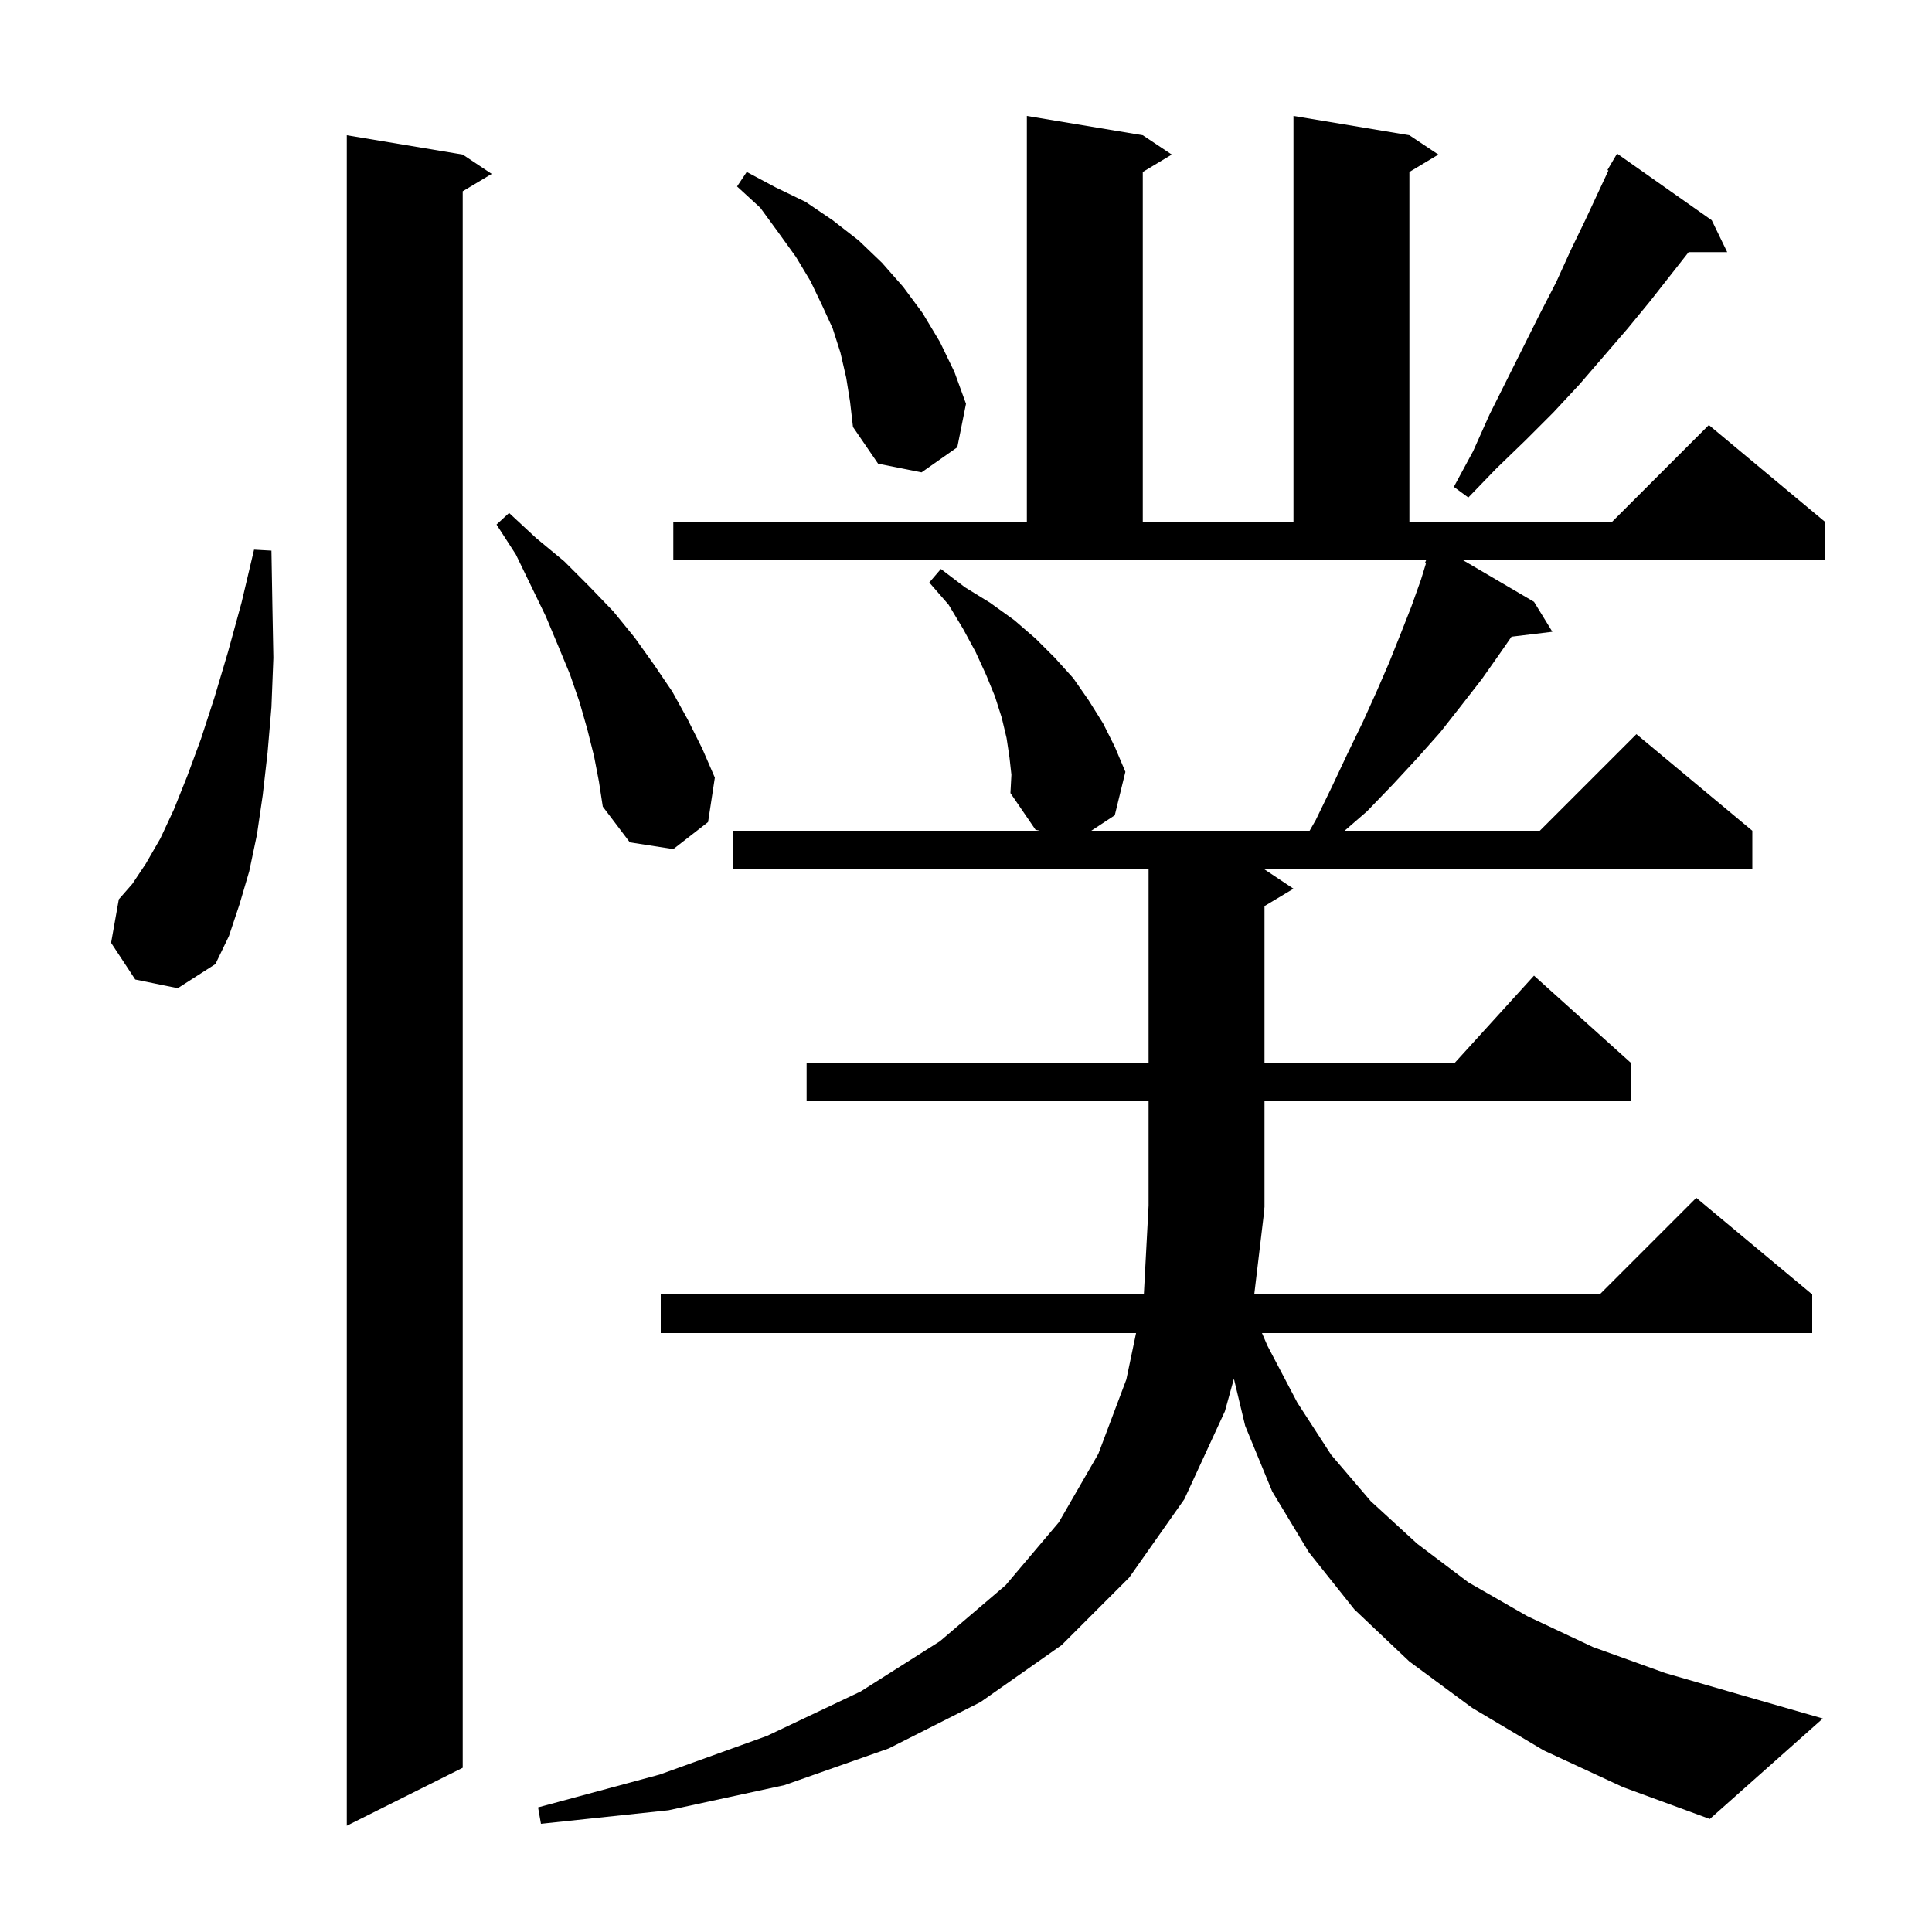 <svg xmlns="http://www.w3.org/2000/svg" xmlns:xlink="http://www.w3.org/1999/xlink" version="1.1" baseProfile="full" viewBox="0 0 200 200" width="200" height="200">
<g fill="black">
<path d="M 47.9 16.0 L 50.9 18.0 L 47.9 19.8 L 47.9 183.0 L 35.9 189.0 L 35.9 14.0 Z M 130.9 125.1 L 129.839 134.0 L 165.6 134.0 L 175.6 124.0 L 187.6 134.0 L 187.6 138.0 L 130.64 138.0 L 131.2 139.3 L 134.3 145.2 L 137.8 150.6 L 141.9 155.4 L 146.7 159.8 L 152.0 163.8 L 158.1 167.3 L 164.9 170.5 L 172.4 173.2 L 180.7 175.6 L 188.7 177.9 L 177.0 188.3 L 168.0 185.0 L 159.8 181.2 L 152.4 176.8 L 145.9 172.0 L 140.2 166.6 L 135.5 160.7 L 131.7 154.4 L 128.9 147.6 L 127.734 142.731 L 126.8 146.1 L 122.6 155.2 L 116.9 163.3 L 109.9 170.3 L 101.5 176.2 L 92.0 181.0 L 81.2 184.8 L 69.2 187.4 L 56.0 188.8 L 55.7 187.1 L 68.3 183.7 L 79.4 179.7 L 89.1 175.1 L 97.3 169.9 L 104.1 164.1 L 109.6 157.6 L 113.7 150.5 L 116.6 142.8 L 117.605 138.0 L 68.4 138.0 L 68.4 134.0 L 118.411 134.0 L 118.9 124.8 L 118.9 114.0 L 83.5 114.0 L 83.5 110.0 L 118.9 110.0 L 118.9 90.0 L 75.9 90.0 L 75.9 86.0 L 107.64 86.0 L 107.2 85.9 L 104.6 82.1 L 104.7 80.2 L 104.5 78.4 L 104.2 76.4 L 103.7 74.3 L 103.0 72.1 L 102.1 69.9 L 101.0 67.5 L 99.7 65.1 L 98.2 62.6 L 96.2 60.3 L 97.4 58.9 L 99.9 60.8 L 102.5 62.4 L 105.0 64.2 L 107.2 66.1 L 109.2 68.1 L 111.1 70.2 L 112.7 72.5 L 114.2 74.9 L 115.4 77.3 L 116.5 79.9 L 115.4 84.4 L 112.968 86.0 L 135.571 86.0 L 136.2 84.9 L 137.9 81.4 L 139.5 78.0 L 141.1 74.7 L 142.5 71.6 L 143.8 68.6 L 145.0 65.6 L 146.1 62.8 L 147.1 60.0 L 147.611 58.339 L 147.5 58.3 L 147.629 58.0 L 69.7 58.0 L 69.7 54.0 L 106.3 54.0 L 106.3 12.0 L 118.3 14.0 L 121.3 16.0 L 118.3 17.8 L 118.3 54.0 L 133.9 54.0 L 133.9 12.0 L 145.9 14.0 L 148.9 16.0 L 145.9 17.8 L 145.9 54.0 L 166.9 54.0 L 176.9 44.0 L 188.9 54.0 L 188.9 58.0 L 151.469 58.0 L 158.8 62.3 L 160.7 65.4 L 156.47 65.911 L 155.3 67.6 L 153.4 70.3 L 151.3 73.0 L 149.1 75.8 L 146.7 78.5 L 144.2 81.2 L 141.5 84.0 L 139.192 86.0 L 159.4 86.0 L 169.4 76.0 L 181.4 86.0 L 181.4 90.0 L 130.9 90.0 L 133.9 92.0 L 130.9 93.8 L 130.9 110.0 L 150.618 110.0 L 158.8 101.0 L 168.8 110.0 L 168.8 114.0 L 130.9 114.0 L 130.9 125.0 L 130.834 125.098 Z M 14.0 101.4 L 11.5 97.6 L 12.3 93.1 L 13.7 91.5 L 15.1 89.4 L 16.6 86.8 L 18.0 83.8 L 19.4 80.3 L 20.8 76.5 L 22.2 72.2 L 23.6 67.5 L 25.0 62.4 L 26.3 56.9 L 28.1 57.0 L 28.2 62.8 L 28.3 68.1 L 28.1 73.2 L 27.7 77.9 L 27.2 82.3 L 26.6 86.4 L 25.8 90.2 L 24.8 93.6 L 23.7 96.9 L 22.3 99.8 L 18.4 102.3 Z M 61.5 78.3 L 60.8 75.5 L 60.0 72.7 L 59.0 69.8 L 57.8 66.9 L 56.5 63.8 L 55.0 60.7 L 53.4 57.4 L 51.4 54.3 L 52.7 53.1 L 55.5 55.7 L 58.4 58.1 L 61.0 60.7 L 63.5 63.3 L 65.7 66.0 L 67.7 68.8 L 69.6 71.6 L 71.2 74.5 L 72.7 77.5 L 74.0 80.5 L 73.3 85.1 L 69.7 87.9 L 65.2 87.2 L 62.4 83.5 L 62.0 80.9 Z M 177.2 22.8 L 178.8 26.1 L 174.807 26.1 L 170.8 31.2 L 168.5 34.0 L 163.5 39.8 L 160.8 42.7 L 157.9 45.6 L 154.9 48.5 L 152.0 51.5 L 150.5 50.4 L 152.5 46.7 L 154.2 42.9 L 159.4 32.5 L 161.1 29.2 L 162.6 25.9 L 164.1 22.8 L 166.503 17.65 L 166.4 17.6 L 167.4 15.9 Z M 87.6 39.1 L 87.0 36.5 L 86.2 34.0 L 85.1 31.6 L 83.9 29.1 L 82.4 26.6 L 80.6 24.1 L 78.7 21.5 L 76.3 19.3 L 77.3 17.8 L 80.3 19.4 L 83.4 20.9 L 86.2 22.8 L 88.9 24.9 L 91.3 27.2 L 93.5 29.7 L 95.5 32.4 L 97.3 35.4 L 98.8 38.5 L 100.0 41.8 L 99.1 46.3 L 95.4 48.9 L 90.9 48.0 L 88.3 44.2 L 88.0 41.6 Z " />
</g>
</svg>
